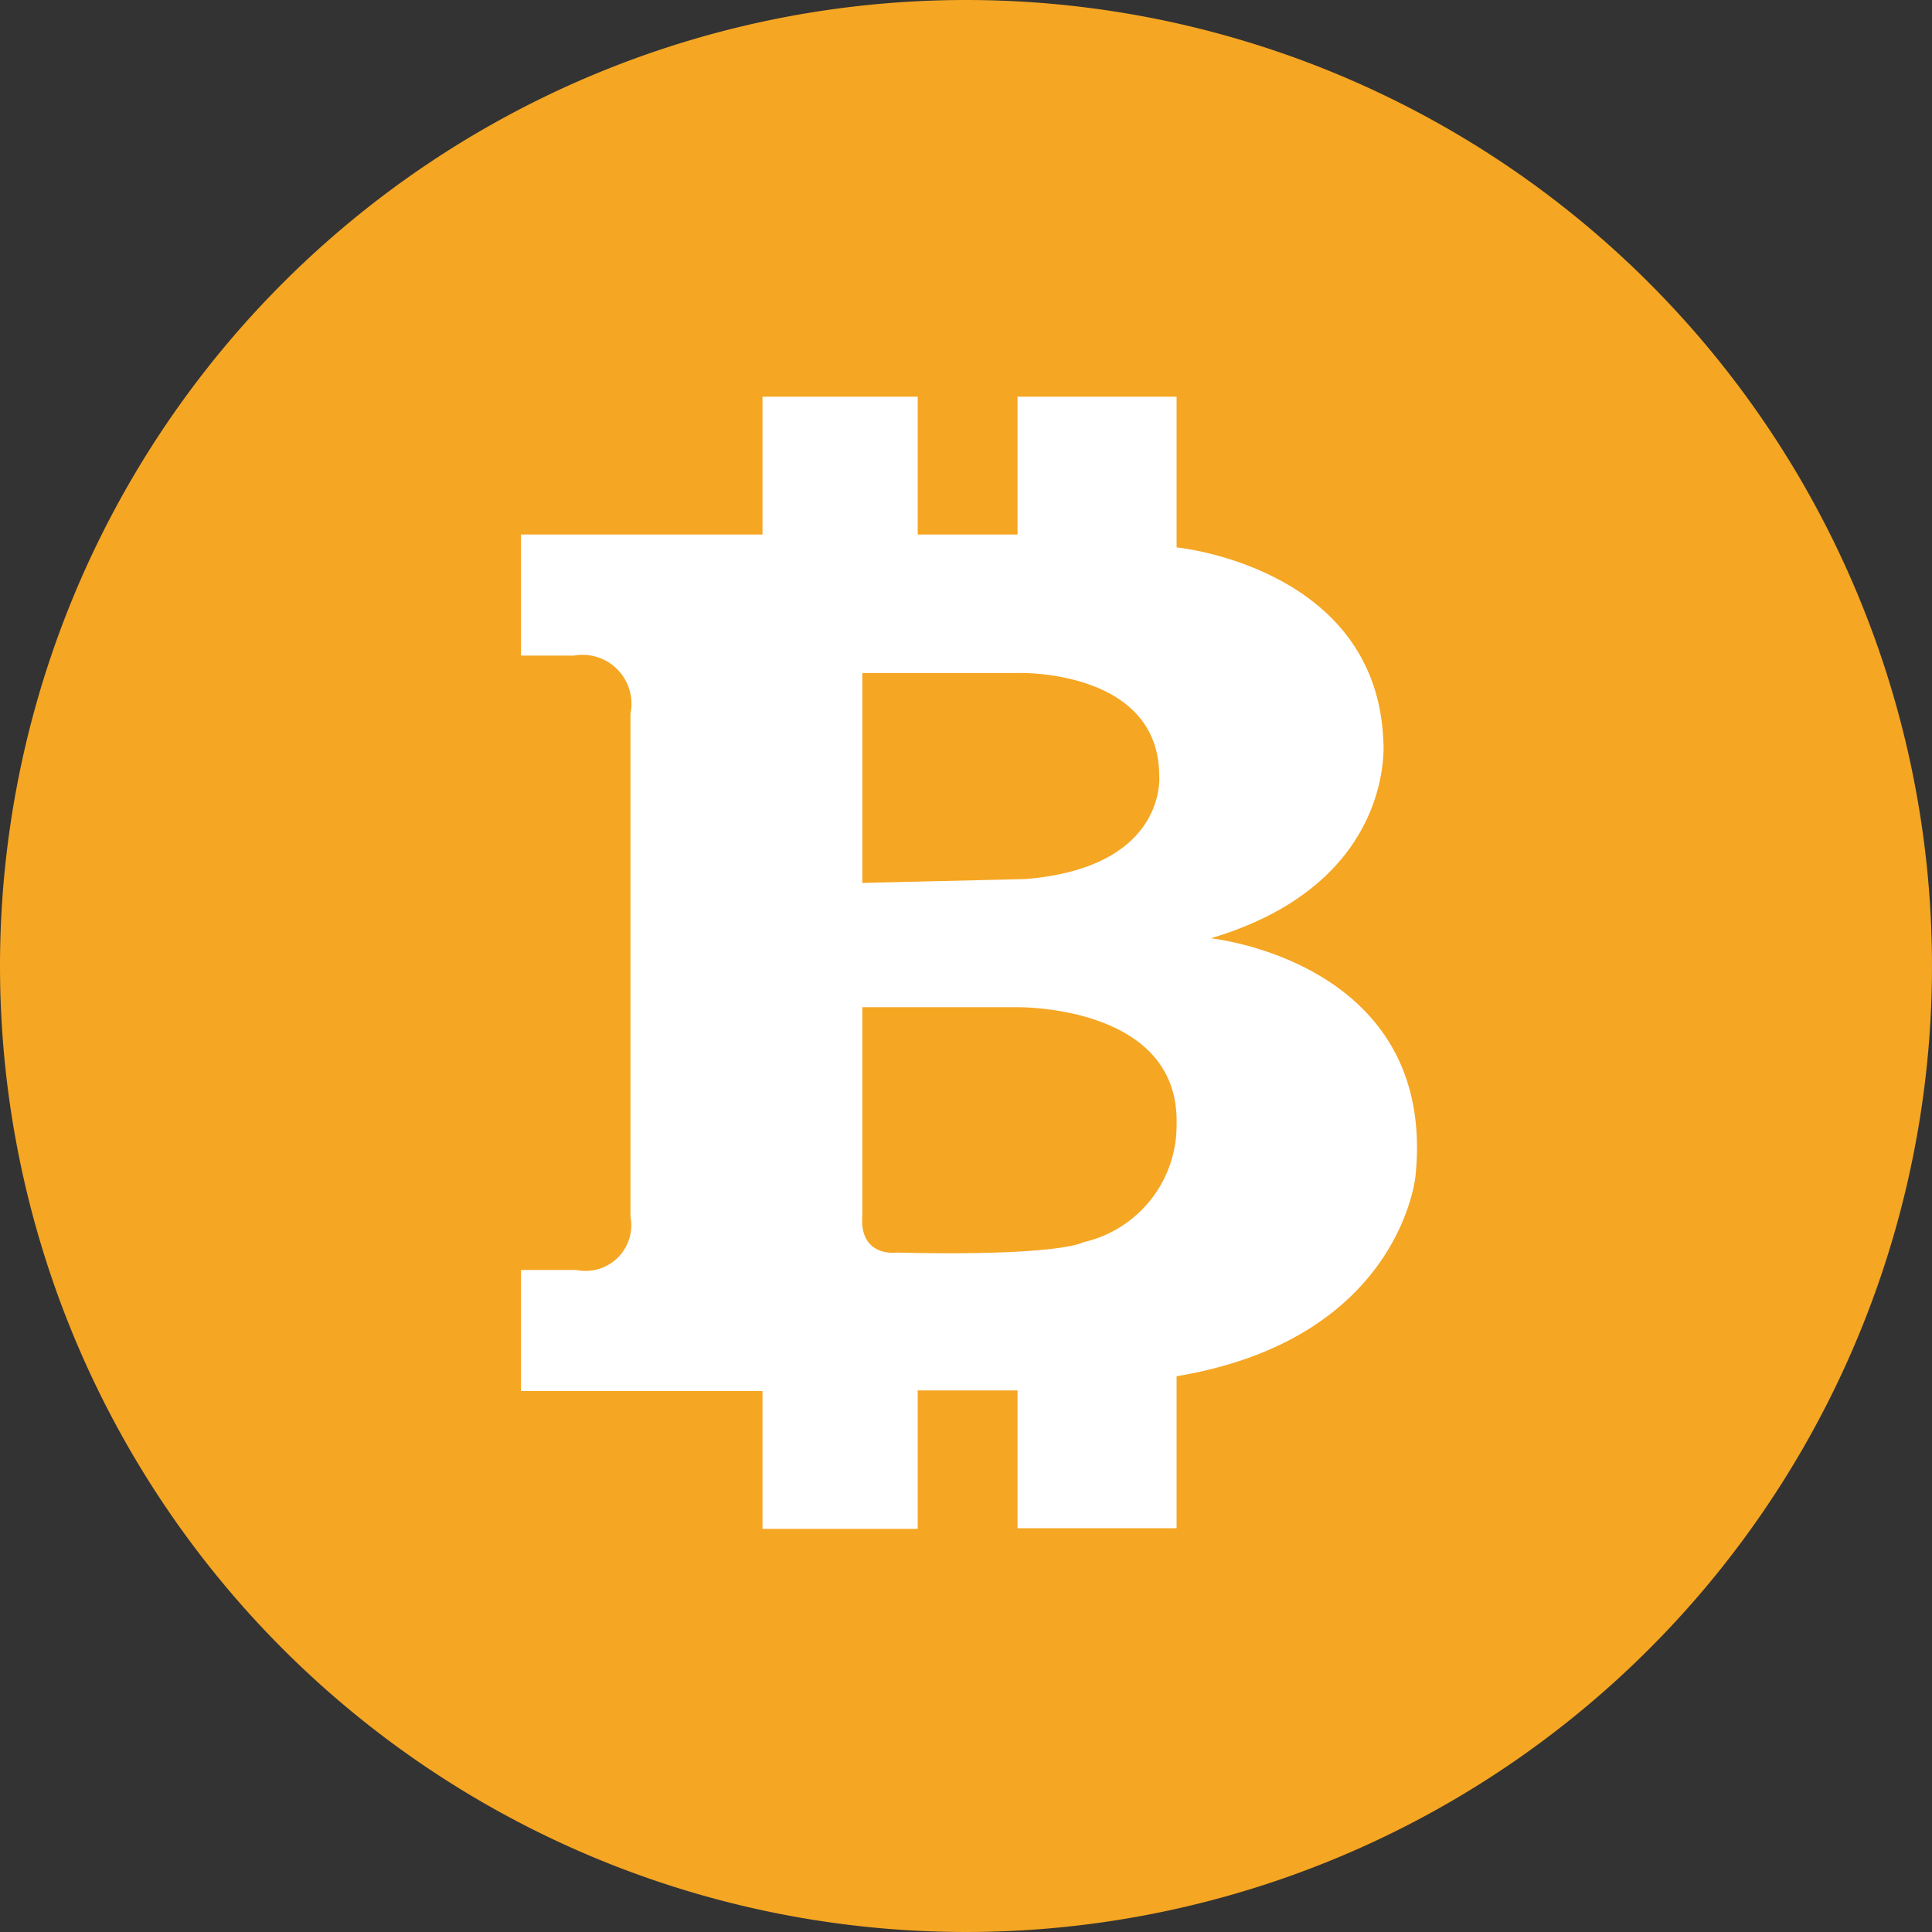 <svg xmlns="http://www.w3.org/2000/svg" viewBox="0 0 30 30"><rect x="0" y="0" width="30" height="30" fill="#333333" stroke="none"/><defs><style>.cls-1{fill:#f5a623;}.cls-2{fill:#fff;}</style></defs><title>ic_btc</title><g id="Layer_2" data-name="Layer 2"><g id="Layer_1-2" data-name="Layer 1"><path class="cls-1" d="M0,15A15,15,0,1,0,15,0,15,15,0,0,0,0,15Z"/><path class="cls-2" d="M18.8,14.57c2.9-.86,2.68-3.07,2.68-3.07-.11-2.7-3.21-3-3.21-3V6.16H15.8V8.3H14.25V6.16H11.84V8.3H8.09v1.88h.82a.76.76,0,0,1,.88.9v7.81a.71.71,0,0,1-.84.83H8.09v1.88h3.75v2.14h2.41V21.59H15.8v2.14h2.47V21.37c3.48-.58,3.71-3.11,3.71-3.11C22.32,14.93,18.8,14.57,18.8,14.57Zm-5.41-4.12,2.43,0S18,10.39,18,12.05c0,0,.13,1.42-2.08,1.6l-2.53.06Zm3.43,8.84s-.35.22-2.9.16c0,0-.58.08-.53-.58V15.64h2.39s2.54-.05,2.49,1.82A1.86,1.86,0,0,1,16.82,19.29Z"/></g></g></svg>